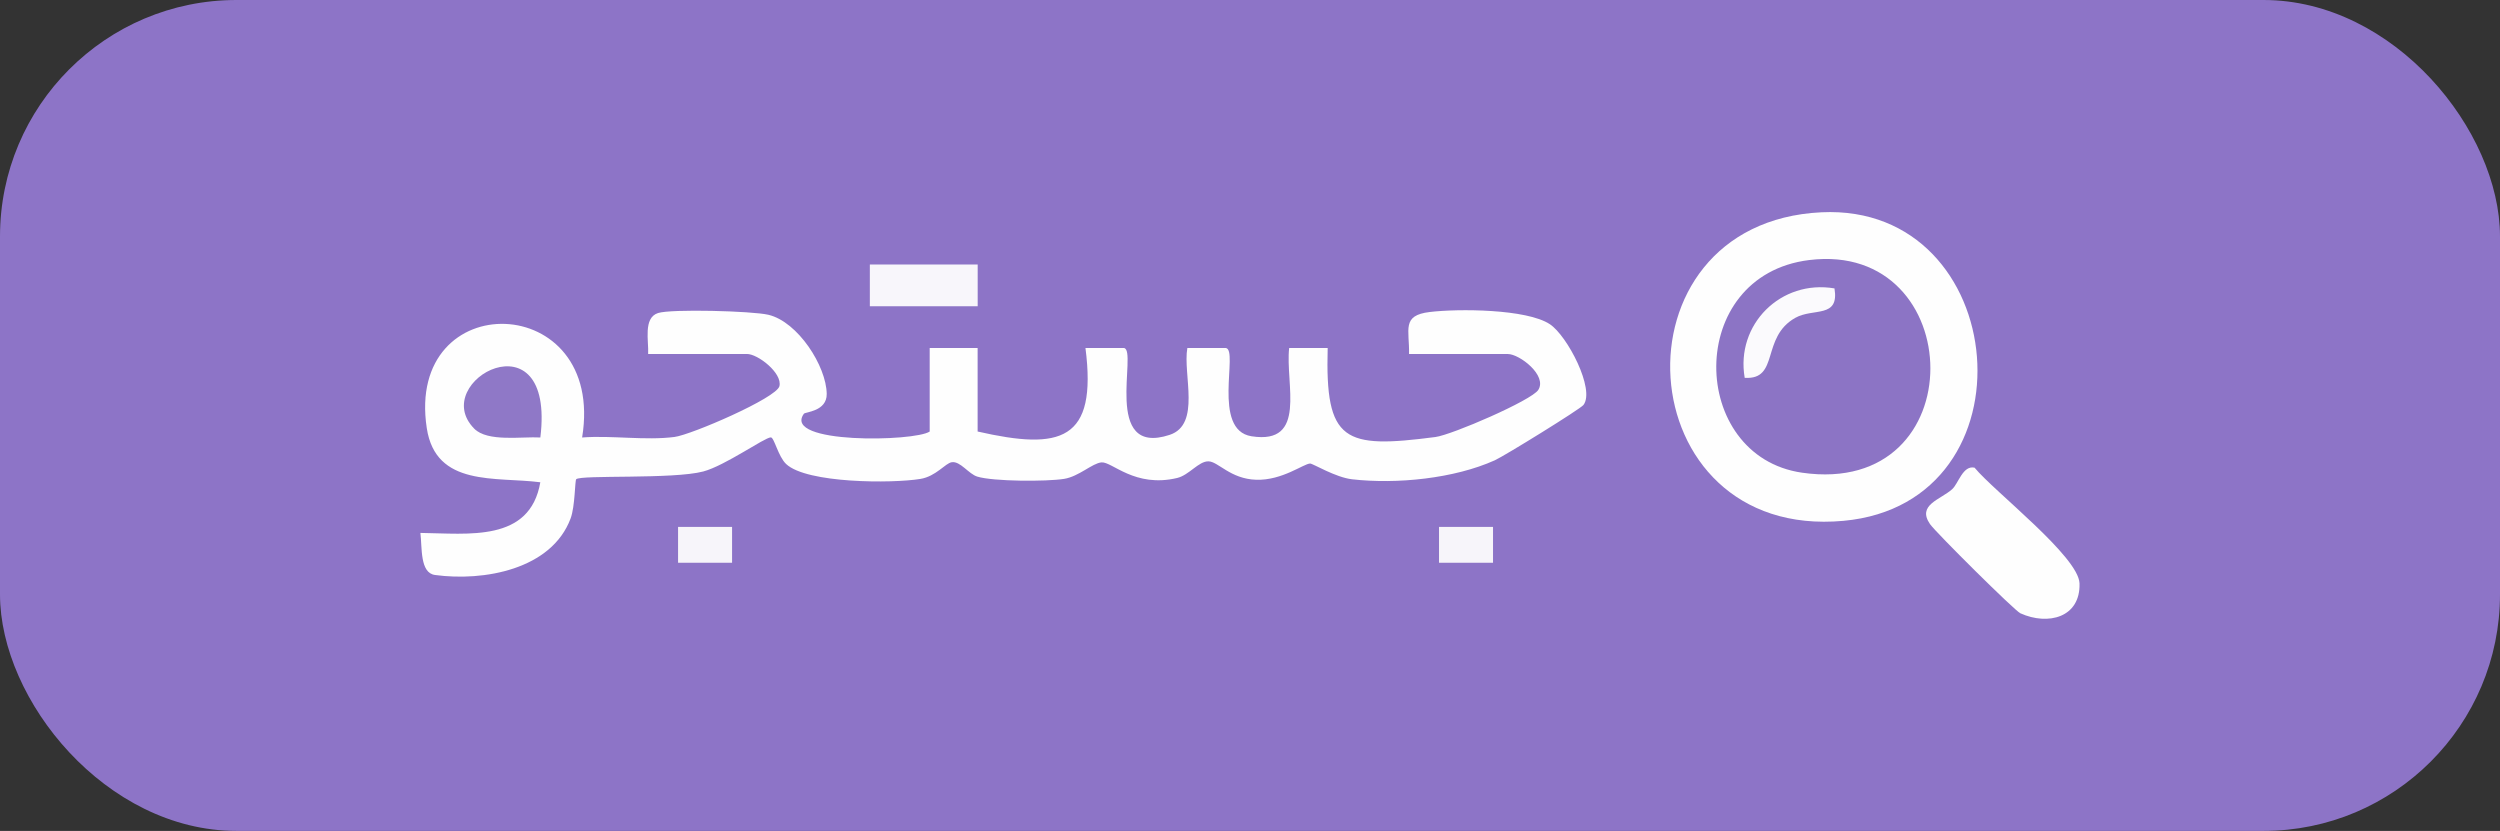 <?xml version="1.0" encoding="UTF-8"?>
<svg id="Layer_1" data-name="Layer 1" xmlns="http://www.w3.org/2000/svg" viewBox="0 0 477.79 158.8">
  <rect x="0" y="0" width="477.79" height="158.8" fill="#333333" stroke="none"/>
  <defs>
    <style>
      .cls-1 {
        fill: #f8f6fb;
      }

      .cls-2 {
        fill: #fbfafd;
      }

      .cls-3 {
        fill: #f7f5fa;
      }

      .cls-4 {
        fill: #8f78c7;
      }

      .cls-5 {
        fill: #fefefe;
      }

      .cls-6 {
        fill: #8d74c7;
      }

      .cls-7 {
        fill: #8c74c5;
      }
    </style>
  </defs>
  <rect class="cls-6" width="477.79" height="158.8" rx="45.21" ry="45.21"/>
  <g>
    <path class="cls-5" d="M123.87,67.65c.14-2.45-.98-6.88,1.88-7.82,2.52-.82,18.02-.4,21.1.33,5.64,1.33,11.08,9.81,11.15,15.12.05,3.35-4.1,3.44-4.36,3.79-4.25,5.86,21.25,5.34,24.04,3.4v-15.96h9.16v15.96c15.87,3.62,22.9,1.83,20.61-15.96h7.36c2.7.38-4.28,20.89,8.73,16.6,6.04-1.99,2.49-11.55,3.38-16.6h7.36c2.49.35-2.76,15.67,4.91,16.87,10.73,1.68,6.41-10.01,7.19-16.87h7.36c-.5,17.95,3.08,19.3,20.6,17.01,3.13-.41,18.38-7,19.65-9,1.76-2.77-3.6-6.86-5.81-6.86h-18.89c.1-4.66-1.48-7.38,3.95-8.03,5.45-.66,18.52-.6,22.96,2.33,3.35,2.21,8.69,12.5,6.42,15.44-.61.79-15.12,9.75-16.94,10.57-7.77,3.5-18.79,4.6-27.27,3.63-3.18-.36-7.49-3.01-8.02-3.01-1.2,0-5.33,3.26-10.31,3.1s-7.27-3.51-9.15-3.52-3.67,2.63-5.96,3.18c-8.09,1.93-12.44-3.15-14.46-2.98-1.75.15-4.32,2.7-7.14,3.15-3.34.54-13.53.51-16.59-.43-1.67-.51-3.26-3.01-4.89-2.75-1.24.19-3,2.7-5.99,3.19-5.36.89-21.7.87-25.65-2.84-1.54-1.44-2.29-5.11-2.94-5.1-1.21.03-8.75,5.42-12.92,6.52-5.75,1.52-23.43.61-24.27,1.48-.26.27-.21,5.19-1.07,7.49-3.65,9.79-16.65,12.07-25.91,10.81-2.92-.39-2.45-5.22-2.8-8.04,9.15.11,20.93,1.84,22.92-9.68-8.54-1.1-19.98.95-21.7-10.35-4.16-27.31,34.29-26.39,29.69,1.79,5.69-.43,12.07.62,17.66-.1,3.19-.41,19.51-7.45,20.05-9.71.59-2.49-4.11-6.15-6.21-6.15h-18.89Z"/>
    <path class="cls-5" d="M348.12,40.57c36.36-1.74,41.44,55.55,4.2,58.97-41.48,3.82-45.26-57.01-4.2-58.97Z"/>
    <path class="cls-5" d="M373.11,93.47c1.17-1.05,2.02-4.59,4.26-4.09,3.74,4.54,19.91,17.01,20.06,22.12.19,6.52-6.01,8.1-11.3,5.71-1.11-.5-16.2-15.49-17.27-17.04-2.55-3.69,2-4.66,4.26-6.7Z"/>
    <rect class="cls-1" x="166.24" y="50.55" width="20.61" height="7.98"/>
    <rect class="cls-3" x="129.59" y="100.7" width="10.32" height="6.85"/>
    <rect class="cls-3" x="275.02" y="100.7" width="10.32" height="6.85"/>
    <path class="cls-4" d="M103.27,83.61c-3.47-.21-10.07.91-12.63-1.68-8.97-9.08,15.57-22.33,12.63,1.68Z"/>
    <path class="cls-7" d="M345.76,49.7c30.44-3.77,31.79,45.42-1.36,40.64-21.72-3.13-22.45-37.69,1.36-40.64Z"/>
    <path class="cls-2" d="M350.6,55.12c.95,5.79-4.04,3.68-7.5,5.63-6.6,3.73-2.97,11.88-9.66,11.46-1.76-10.21,6.92-18.84,17.17-17.09Z"/>
  </g>
</svg>